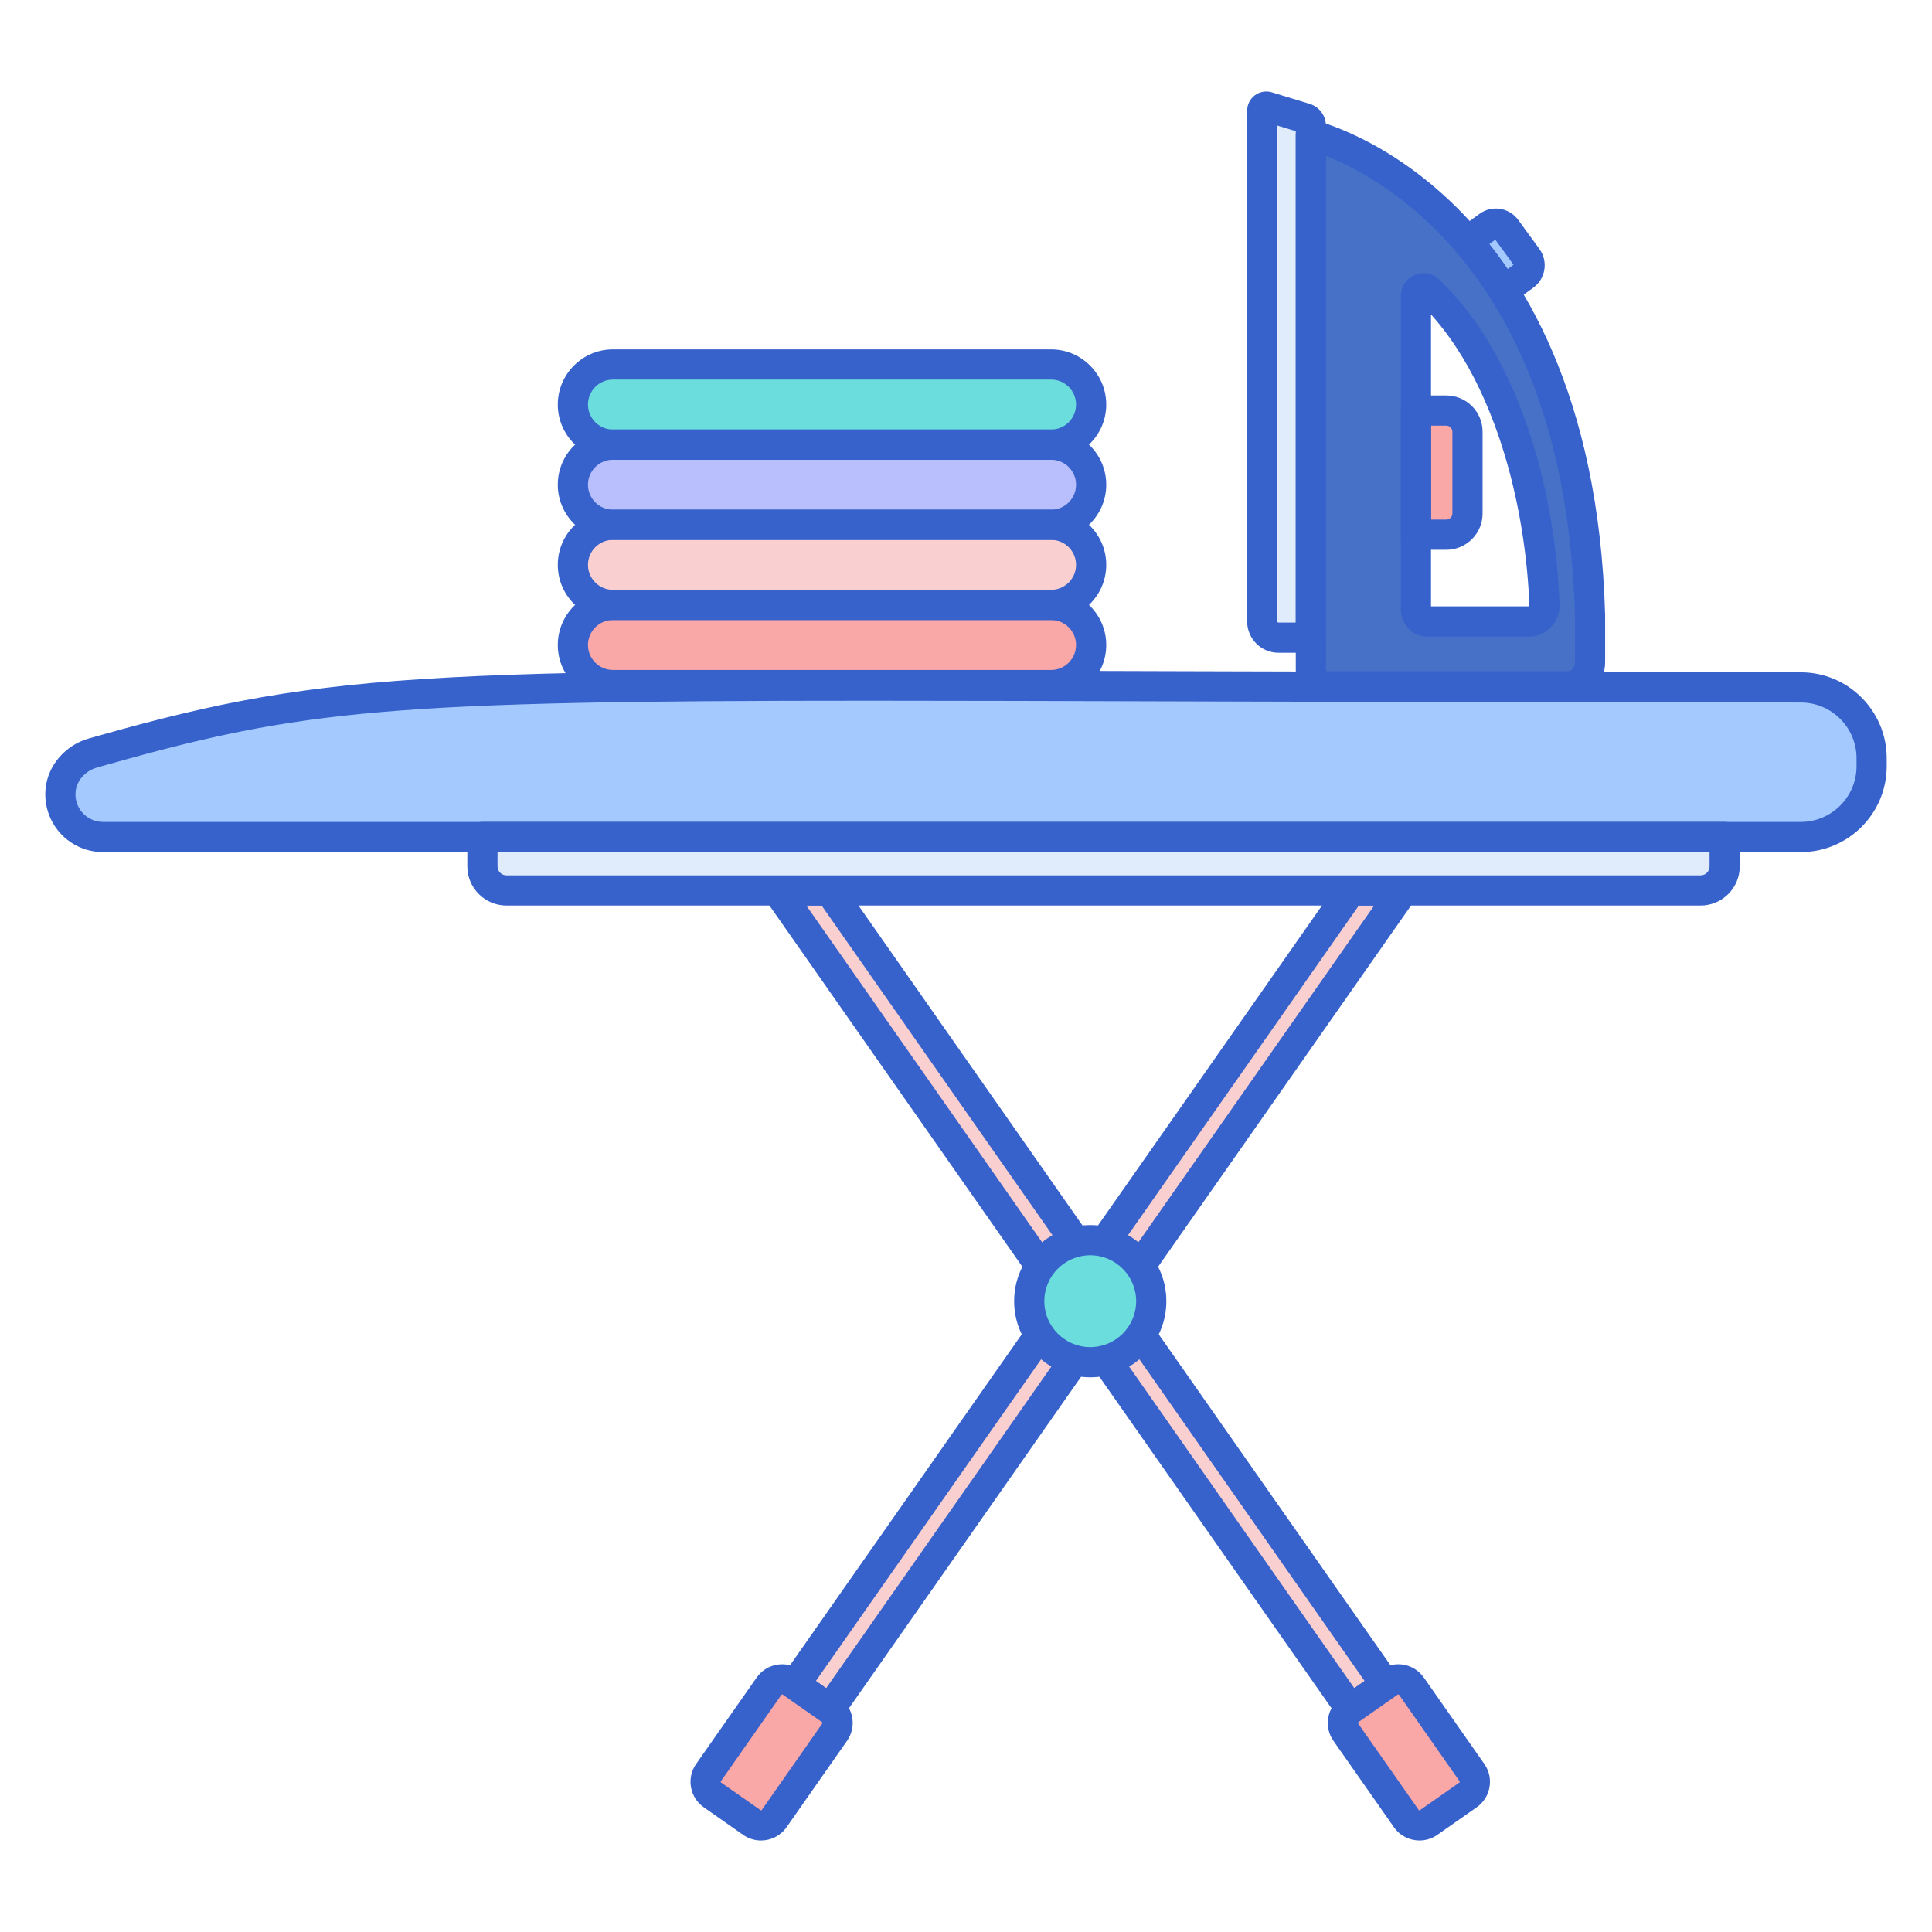 <svg id="Layer_1" enable-background="new 0 0 256 256" height="512" viewBox="0 0 256 256" width="512" xmlns="http://www.w3.org/2000/svg"><path d="m179.013 117.989-73.69 105.24 4.639 3.249 75.965-108.489z" fill="#f9cfcf"/><path d="m102.998 117.989 75.965 108.488 4.639-3.248-73.69-105.24z" fill="#f9cfcf"/><path d="m109.962 228.478c-.407 0-.809-.125-1.147-.361l-4.64-3.249c-.904-.634-1.124-1.881-.491-2.786l73.69-105.24c.375-.534.986-.853 1.639-.853h6.914c.746 0 1.43.415 1.774 1.076.344.662.292 1.46-.136 2.071l-75.965 108.489c-.305.435-.769.73-1.291.822-.116.021-.232.031-.347.031zm-1.855-5.741 1.363.955 72.614-103.704h-2.031z" fill="#3762cc"/><path d="m178.963 228.478c-.115 0-.231-.01-.347-.03-.522-.092-.987-.388-1.292-.822l-75.965-108.489c-.428-.611-.479-1.409-.136-2.071.345-.661 1.028-1.076 1.774-1.076h6.914c.652 0 1.264.318 1.639.853l73.689 105.24c.633.905.413 2.152-.491 2.785l-4.639 3.249c-.338.236-.739.361-1.146.361zm-72.123-108.49 72.614 103.703 1.362-.954-71.945-102.749z" fill="#3762cc"/><path d="m194.521 237.838-5.219 3.655c-.961.673-2.285.439-2.958-.522l-8.02-11.454c-.673-.961-.439-2.285.522-2.958l5.219-3.655c.961-.673 2.285-.439 2.958.522l8.02 11.454c.672.961.439 2.285-.522 2.958z" fill="#f9a7a7"/><path d="m94.404 237.838 5.219 3.655c.961.673 2.285.439 2.958-.522l8.02-11.454c.673-.961.439-2.285-.522-2.958l-5.219-3.655c-.961-.673-2.285-.439-2.958.522l-8.02 11.454c-.673.961-.439 2.285.522 2.958z" fill="#f9a7a7"/><circle cx="144.463" cy="172.416" fill="#6bdddd" r="8.084"/><path d="m238.62 91.086c-177.695 0-186.957-2.434-225.023 8.329l-1.277.361c-2.254.637-4.028 2.521-4.285 4.849-.375 3.404 2.28 6.284 5.608 6.284h224.976c5.181 0 9.38-4.2 9.38-9.38v-1.062c.001-5.181-4.199-9.381-9.379-9.381z" fill="#a4c9ff"/><path d="m225.34 117.989h-158.23c-1.759 0-3.186-1.426-3.186-3.186v-3.894h164.602v3.894c0 1.759-1.426 3.186-3.186 3.186z" fill="#e0ebfc"/><path d="m238.619 112.909h-224.975c-2.17 0-4.246-.928-5.694-2.545-1.448-1.616-2.142-3.788-1.902-5.958.336-3.047 2.639-5.682 5.729-6.556l1.275-.361c31.44-8.889 44.305-8.852 144.417-8.55 21.815.065 48.966.146 81.15.146 6.275 0 11.381 5.105 11.381 11.38v1.063c0 6.276-5.105 11.381-11.381 11.381zm-123.472-20.06c-63.396 0-75.05 1.151-101.007 8.49l-1.275.361c-1.541.436-2.683 1.699-2.842 3.144-.117 1.058.205 2.07.904 2.852.691.771 1.682 1.214 2.716 1.214h224.976c4.07 0 7.381-3.312 7.381-7.381v-1.063c0-4.069-3.311-7.38-7.381-7.38-32.19 0-59.344-.081-81.162-.146-16.281-.049-30.237-.091-42.31-.091z" fill="#3762cc"/><path d="m225.34 119.988h-158.23c-2.86 0-5.187-2.326-5.187-5.186v-3.894c0-1.104.896-2 2-2h164.603c1.104 0 2 .896 2 2v3.894c0 2.86-2.326 5.186-5.186 5.186zm-159.416-7.079v1.894c0 .653.532 1.186 1.187 1.186h158.229c.654 0 1.187-.532 1.187-1.186v-1.894z" fill="#3762cc"/><path d="m139.272 90.775h-58.053c-2.932 0-5.31-2.377-5.31-5.31 0-2.932 2.377-5.31 5.31-5.31h58.053c2.932 0 5.31 2.377 5.31 5.31 0 2.932-2.377 5.31-5.31 5.31z" fill="#f9a7a7"/><path d="m139.272 80.155h-58.053c-2.932 0-5.31-2.377-5.31-5.31 0-2.932 2.377-5.31 5.31-5.31h58.053c2.932 0 5.31 2.377 5.31 5.31 0 2.933-2.377 5.31-5.31 5.31z" fill="#f9cfcf"/><path d="m139.272 69.536h-58.053c-2.932 0-5.31-2.377-5.31-5.31 0-2.932 2.377-5.31 5.31-5.31h58.053c2.932 0 5.31 2.377 5.31 5.31 0 2.933-2.377 5.31-5.31 5.31z" fill="#b9befc"/><path d="m139.272 58.916h-58.053c-2.932 0-5.31-2.377-5.31-5.31 0-2.932 2.377-5.31 5.31-5.31h58.053c2.932 0 5.31 2.377 5.31 5.31 0 2.933-2.377 5.31-5.31 5.31z" fill="#6bdddd"/><path d="m173.697 17.872v70.917c0 1.186.962 2.147 2.148 2.147h31.864c1.647 0 2.983-1.442 2.983-3.221v-6.129c-1.531-55.481-36.995-63.714-36.995-63.714zm28.964 64.474h-13.553c-.824 0-1.491-.721-1.491-1.611v-41.471c0-.918 1.001-1.416 1.645-.817 2.748 2.56 4.861 5.583 6.246 7.876 5.352 8.855 8.619 21.001 9.144 33.772.049 1.225-.856 2.251-1.991 2.251z" fill="#4671c6"/><path d="m167.948 14.147c-.345-.105-.694.153-.694.513 0 1.764 0 68.695 0 67.686 0 1.186.962 2.148 2.148 2.148h4.295v-67.796c0-.472-.308-.889-.76-1.027z" fill="#e0ebfc"/><path d="m187.616 70.848v-16.444h4.029c1.548 0 2.804 1.255 2.804 2.804v10.836c0 1.548-1.255 2.804-2.804 2.804z" fill="#f9a7a7"/><path d="m199.258 38.497 2.735-1.992c.747-.544.911-1.591.367-2.338l-2.801-3.846c-.544-.747-1.591-.911-2.338-.367l-2.773 2.02c1.645 1.915 3.266 4.079 4.81 6.523z" fill="#a4c9ff"/><g fill="#3762cc"><path d="m207.708 92.937h-31.863c-2.287 0-4.148-1.86-4.148-4.147v-70.918c0-.61.278-1.187.756-1.566s1.103-.521 1.696-.382c.385.089 9.527 2.293 18.881 11.58 8.522 8.463 18.853 24.706 19.66 54.027l.001 6.184c-.001 2.879-2.236 5.222-4.983 5.222zm-32.012-72.289v68.141c0 .081.066.147.148.147h31.863c.532 0 .982-.56.982-1.222v-6.129c-1.233-44.743-25.166-57.844-32.993-60.937zm26.965 63.698h-13.554c-1.925 0-3.491-1.619-3.491-3.61v-41.472c0-1.237.718-2.35 1.828-2.832 1.087-.474 2.305-.263 3.18.553 2.98 2.775 5.231 6.047 6.595 8.304 5.537 9.162 8.887 21.494 9.43 34.725.048 1.158-.376 2.294-1.163 3.115-.755.784-1.757 1.217-2.825 1.217zm-13.045-4h12.993c.02-.027.046-.083.043-.168-.509-12.388-3.737-24.351-8.857-32.821-.949-1.57-2.368-3.681-4.179-5.692z"/><path d="m173.697 86.494h-4.296c-2.274 0-4.127-1.84-4.147-4.11 0-.009 0-.018 0-.025v-67.699c0-.801.385-1.563 1.028-2.04s1.486-.62 2.25-.386l4.988 1.523c1.302.396 2.177 1.578 2.177 2.94v67.796c0 1.106-.895 2.001-2 2.001zm-4.443-4.147c0 .081.066.147.147.147h2.296v-65.11l-2.443-.747zm3.1-64.763h.011zm-4.992-1.525c.001.001.002.001.004.002z"/><path d="m191.646 72.848h-4.029c-1.104 0-2-.896-2-2v-16.444c0-1.104.896-2 2-2h4.029c2.648 0 4.803 2.155 4.803 4.804v10.836c-.001 2.648-2.155 4.804-4.803 4.804zm-2.03-4h2.029c.442 0 .803-.36.803-.804v-10.836c0-.443-.36-.804-.803-.804h-2.029z"/><path d="m199.258 40.497c-.125 0-.251-.012-.375-.035-.544-.104-1.021-.429-1.315-.896-1.413-2.235-2.973-4.352-4.637-6.29-.363-.424-.533-.979-.469-1.534s.357-1.057.809-1.386l2.773-2.02c.794-.577 1.761-.813 2.733-.659.97.152 1.821.673 2.399 1.467l2.801 3.845c.578.794.813 1.765.659 2.734-.152.969-.673 1.82-1.467 2.398l-2.734 1.992c-.344.251-.757.384-1.177.384zm-1.915-8.158c.843 1.063 1.655 2.168 2.434 3.306l.775-.565-2.416-3.317z"/><path d="m139.272 92.774h-58.053c-4.03 0-7.31-3.279-7.31-7.31s3.279-7.31 7.31-7.31h58.054c4.03 0 7.31 3.279 7.31 7.31s-3.28 7.31-7.311 7.31zm-58.053-10.619c-1.825 0-3.31 1.484-3.31 3.31s1.484 3.31 3.31 3.31h58.054c1.825 0 3.31-1.484 3.31-3.31s-1.484-3.31-3.31-3.31z"/><path d="m139.272 82.155h-58.053c-4.03 0-7.31-3.279-7.31-7.31s3.279-7.31 7.31-7.31h58.054c4.03 0 7.31 3.279 7.31 7.31s-3.28 7.31-7.311 7.31zm-58.053-10.619c-1.825 0-3.31 1.484-3.31 3.31s1.484 3.31 3.31 3.31h58.054c1.825 0 3.31-1.484 3.31-3.31s-1.484-3.31-3.31-3.31z"/><path d="m139.272 71.536h-58.053c-4.03 0-7.31-3.279-7.31-7.311 0-4.03 3.279-7.31 7.31-7.31h58.054c4.03 0 7.31 3.279 7.31 7.31-.001 4.032-3.28 7.311-7.311 7.311zm-58.053-10.62c-1.825 0-3.31 1.484-3.31 3.31s1.484 3.311 3.31 3.311h58.054c1.825 0 3.31-1.485 3.31-3.311s-1.484-3.31-3.31-3.31z"/><path d="m139.272 60.916h-58.053c-4.03 0-7.31-3.279-7.31-7.31s3.279-7.31 7.31-7.31h58.054c4.03 0 7.31 3.279 7.31 7.31s-3.28 7.31-7.311 7.31zm-58.053-10.619c-1.825 0-3.31 1.484-3.31 3.31s1.484 3.31 3.31 3.31h58.054c1.825 0 3.31-1.484 3.31-3.31s-1.484-3.31-3.31-3.31z"/><path d="m188.089 243.875c-1.301 0-2.582-.612-3.384-1.757l-8.021-11.453c-1.303-1.864-.848-4.44 1.014-5.744l5.219-3.654c1.863-1.304 4.438-.85 5.744 1.013l8.021 11.453c.632.903.874 1.997.683 3.083-.192 1.084-.794 2.029-1.696 2.661l-5.219 3.654c-.72.503-1.544.744-2.361.744zm-2.815-19.35c-.023 0-.046.005-.063.018l-5.219 3.654c-.057.04-.07.118-.031.174l8.021 11.452c.038.056.116.07.172.03l5.219-3.654c.048-.033.065-.124.031-.172l-8.021-11.453c-.021-.031-.066-.049-.109-.049z"/><path d="m100.836 243.876c-.817 0-1.642-.241-2.36-.744l-5.22-3.655c-.902-.632-1.504-1.577-1.695-2.662s.051-2.18.683-3.082l8.021-11.453c1.306-1.861 3.883-2.314 5.744-1.013l5.219 3.654c.902.632 1.504 1.577 1.695 2.662s-.051 2.18-.683 3.082l-8.02 11.454c-.802 1.144-2.083 1.757-3.384 1.757zm2.807-19.355c-.039 0-.078.019-.102.053l-8.021 11.453c-.04.056-.026.133.03.172l5.22 3.655c.055.041.134.025.172-.03l8.02-11.454c.034-.048.018-.139-.03-.172l-5.219-3.654c-.022-.016-.046-.023-.07-.023z"/><path d="m144.463 182.5c-5.561 0-10.085-4.523-10.085-10.084s4.524-10.085 10.085-10.085 10.084 4.524 10.084 10.085-4.524 10.084-10.084 10.084zm0-16.169c-3.355 0-6.085 2.729-6.085 6.085 0 3.354 2.729 6.084 6.085 6.084 3.354 0 6.084-2.729 6.084-6.084s-2.73-6.085-6.084-6.085z"/></g></svg>